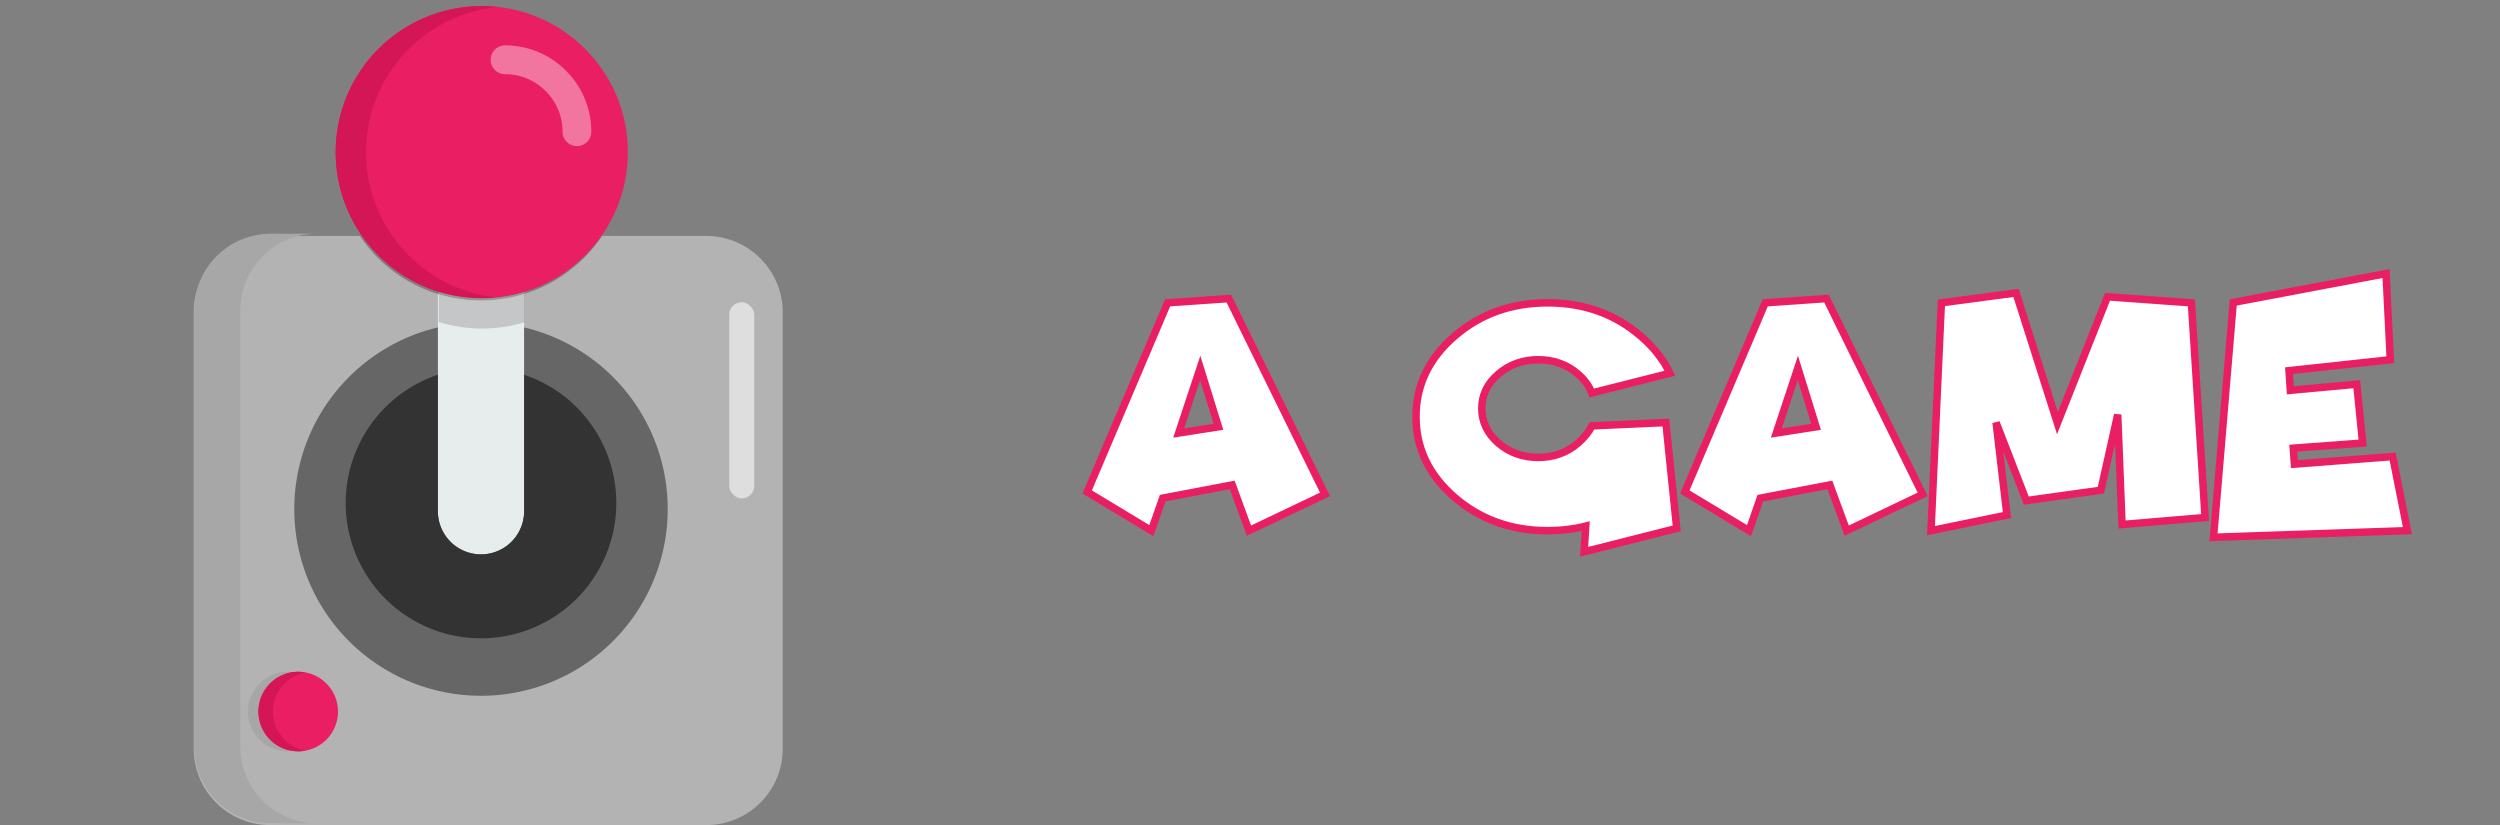 <svg xmlns="http://www.w3.org/2000/svg" viewBox="0 0 264.58 87.31">
  <rect x="0" y="0" width="264.58" height="87.31" fill="#808080" stroke="none"/>
  <g fill="#fff" stroke="#e91e63" stroke-width=".79" aria-label="a game" style="font-feature-settings:normal;font-variant-caps:normal;font-variant-ligatures:normal;font-variant-numeric:normal">
    <path d="M123.05 52.72l-1.2 3.44-6.79-4.1 8.51-20.01 6.48-.45 10.18 20.72-8.05 3.84-1.77-4.84zm5.9-7.55l-1.93-6.23-2.28 6.89zM177.45 55.92l-9.8 2.48.17-2.72q-1.9.48-4.03.48-5.77 0-9.85-3.53t-4.08-8.53q0-5 4.08-8.52 4.08-3.53 9.85-3.53t9.86 3.53q2.05 1.77 3.08 3.92l-8.27 2.09q-.41-1.1-1.45-2-1.75-1.52-4.22-1.52-2.46 0-4.22 1.52t-1.75 3.65 1.75 3.65q1.76 1.52 4.22 1.52 2.47 0 4.22-1.52.95-.82 1.47-1.82l7.82-.35zM186.3 52.72l-1.2 3.44-6.79-4.1 8.51-20.01 6.48-.45 10.18 20.72-8.04 3.84-1.78-4.84zm5.9-7.55l-1.93-6.23-2.28 6.89zM231.92 32.05l1.45 22.72-8.79.74-.46-11.63-1.78 8-7.89 1.1-3.2-8.26 1.15 9.79-8.04 1.65 1.1-24.11 7.9-1.05 4.38 13.78 5.3-13.37zM252.52 28.95l.45 9.12-10.72 1.16.14 2.08 7.03-.65.62 6.23-7.34.54.12 1.69 10.4-.8 1.56 7.84-20.52.7 2.09-24.85z" style="font-feature-settings:normal;font-variant-caps:normal;font-variant-ligatures:normal;font-variant-numeric:normal"/>
  </g>
  <g stroke-width="2.87">
    <path fill="#b3b3b3" d="M74.74 24.97H63.72a15.44 15.44 0 0 1-25.64 0h-9.5a8.09 8.09 0 0 0-8.08 8.1v46.15a8.09 8.09 0 0 0 8.09 8.1h46.15a8.09 8.09 0 0 0 8.1-8.1V33.06a8.1 8.1 0 0 0-8.1-8.09z"/>
    <path fill="#e7eced" d="M50.9 31.8c-1.58 0-3.12-.24-4.56-.69v23a4.56 4.56 0 1 0 9.13 0v-23c-1.45.45-2.98.69-4.57.69z"/>
    <path fill="#666" d="M55.47 34.65V54.1a4.56 4.56 0 1 1-9.13 0V34.65a19.76 19.76 0 1 0 9.13 0z"/>
    <path fill="#333" d="M55.47 39.66v14.45a4.56 4.56 0 1 1-9.13 0V39.66a14.32 14.32 0 1 0 9.13 0z"/>
  </g>
  <g transform="matrix(.531 0 0 .531 -55.06 338.84)">
    <circle cx="199.71" cy="-607.79" r="29.12" fill="#e91e63"/>
    <path fill="#f2759f" d="M218.68-609a2.86 2.86 0 0 0 2.86-2.87c0-9.48-7.7-17.2-17.19-17.2a2.86 2.86 0 1 0 0 5.74c6.32 0 11.46 5.14 11.46 11.46a2.86 2.86 0 0 0 2.87 2.87z"/>
    <path fill="#a7a7a7" d="M157.65-591.53a15.25 15.25 0 0 0-15.25 15.25v87c0 8.41 6.83 15.24 15.25 15.24h9.19a15.25 15.25 0 0 1-15.25-15.25v-86.99c0-8.42 6.82-15.25 15.25-15.25z"/>
    <path fill="#d41556" d="M199.71-636.9a29.12 29.12 0 0 0-29.12 29.11 29.12 29.12 0 0 0 29.12 29.13 29.12 29.12 0 0 0 2.92-.18 29.12 29.12 0 0 1-26-28.95 29.12 29.12 0 0 1 26.2-28.94 29.12 29.12 0 0 0-3.12-.18z"/>
    <path fill="#a7a7a7" d="M161.03-504.23a7.93 7.93 0 0 0-7.93 7.93 7.93 7.93 0 0 0 7.93 7.93 7.93 7.93 0 0 0 1.44-.14 7.93 7.93 0 0 1-6.48-7.79 7.93 7.93 0 0 1 6.48-7.79 7.93 7.93 0 0 0-1.44-.14z"/>
    <circle cx="163.13" cy="-496.3" r="7.93" fill="#e91e63"/>
    <path fill="#d41556" d="M163.13-504.23a7.93 7.93 0 0 0-7.93 7.93 7.93 7.93 0 0 0 7.93 7.93 7.93 7.93 0 0 0 1.44-.14 7.93 7.93 0 0 1-6.48-7.79 7.93 7.93 0 0 1 6.48-7.79 7.93 7.93 0 0 0-1.44-.14z"/>
    <path fill="#a7a7a7" d="M208.31-579.96a29.1 29.1 0 0 1-3.83.9 29.12 29.12 0 0 1-.06.01c-.92.15-1.85.26-2.8.32a29.12 29.12 0 0 1-.23.01 29.27 29.27 0 0 1-4.56-.1 29.12 29.12 0 0 1-.04 0c-1.95-.2-3.85-.58-5.67-1.14v6a29.12 29.12 0 0 0 8.6 1.33 29.12 29.12 0 0 0 8.6-1.3z" opacity=".55"/>
    <rect width="4.99" height="39.1" x="249.03" y="-577.88" fill="#dedede" ry="2.49"/>
  </g>
</svg>
